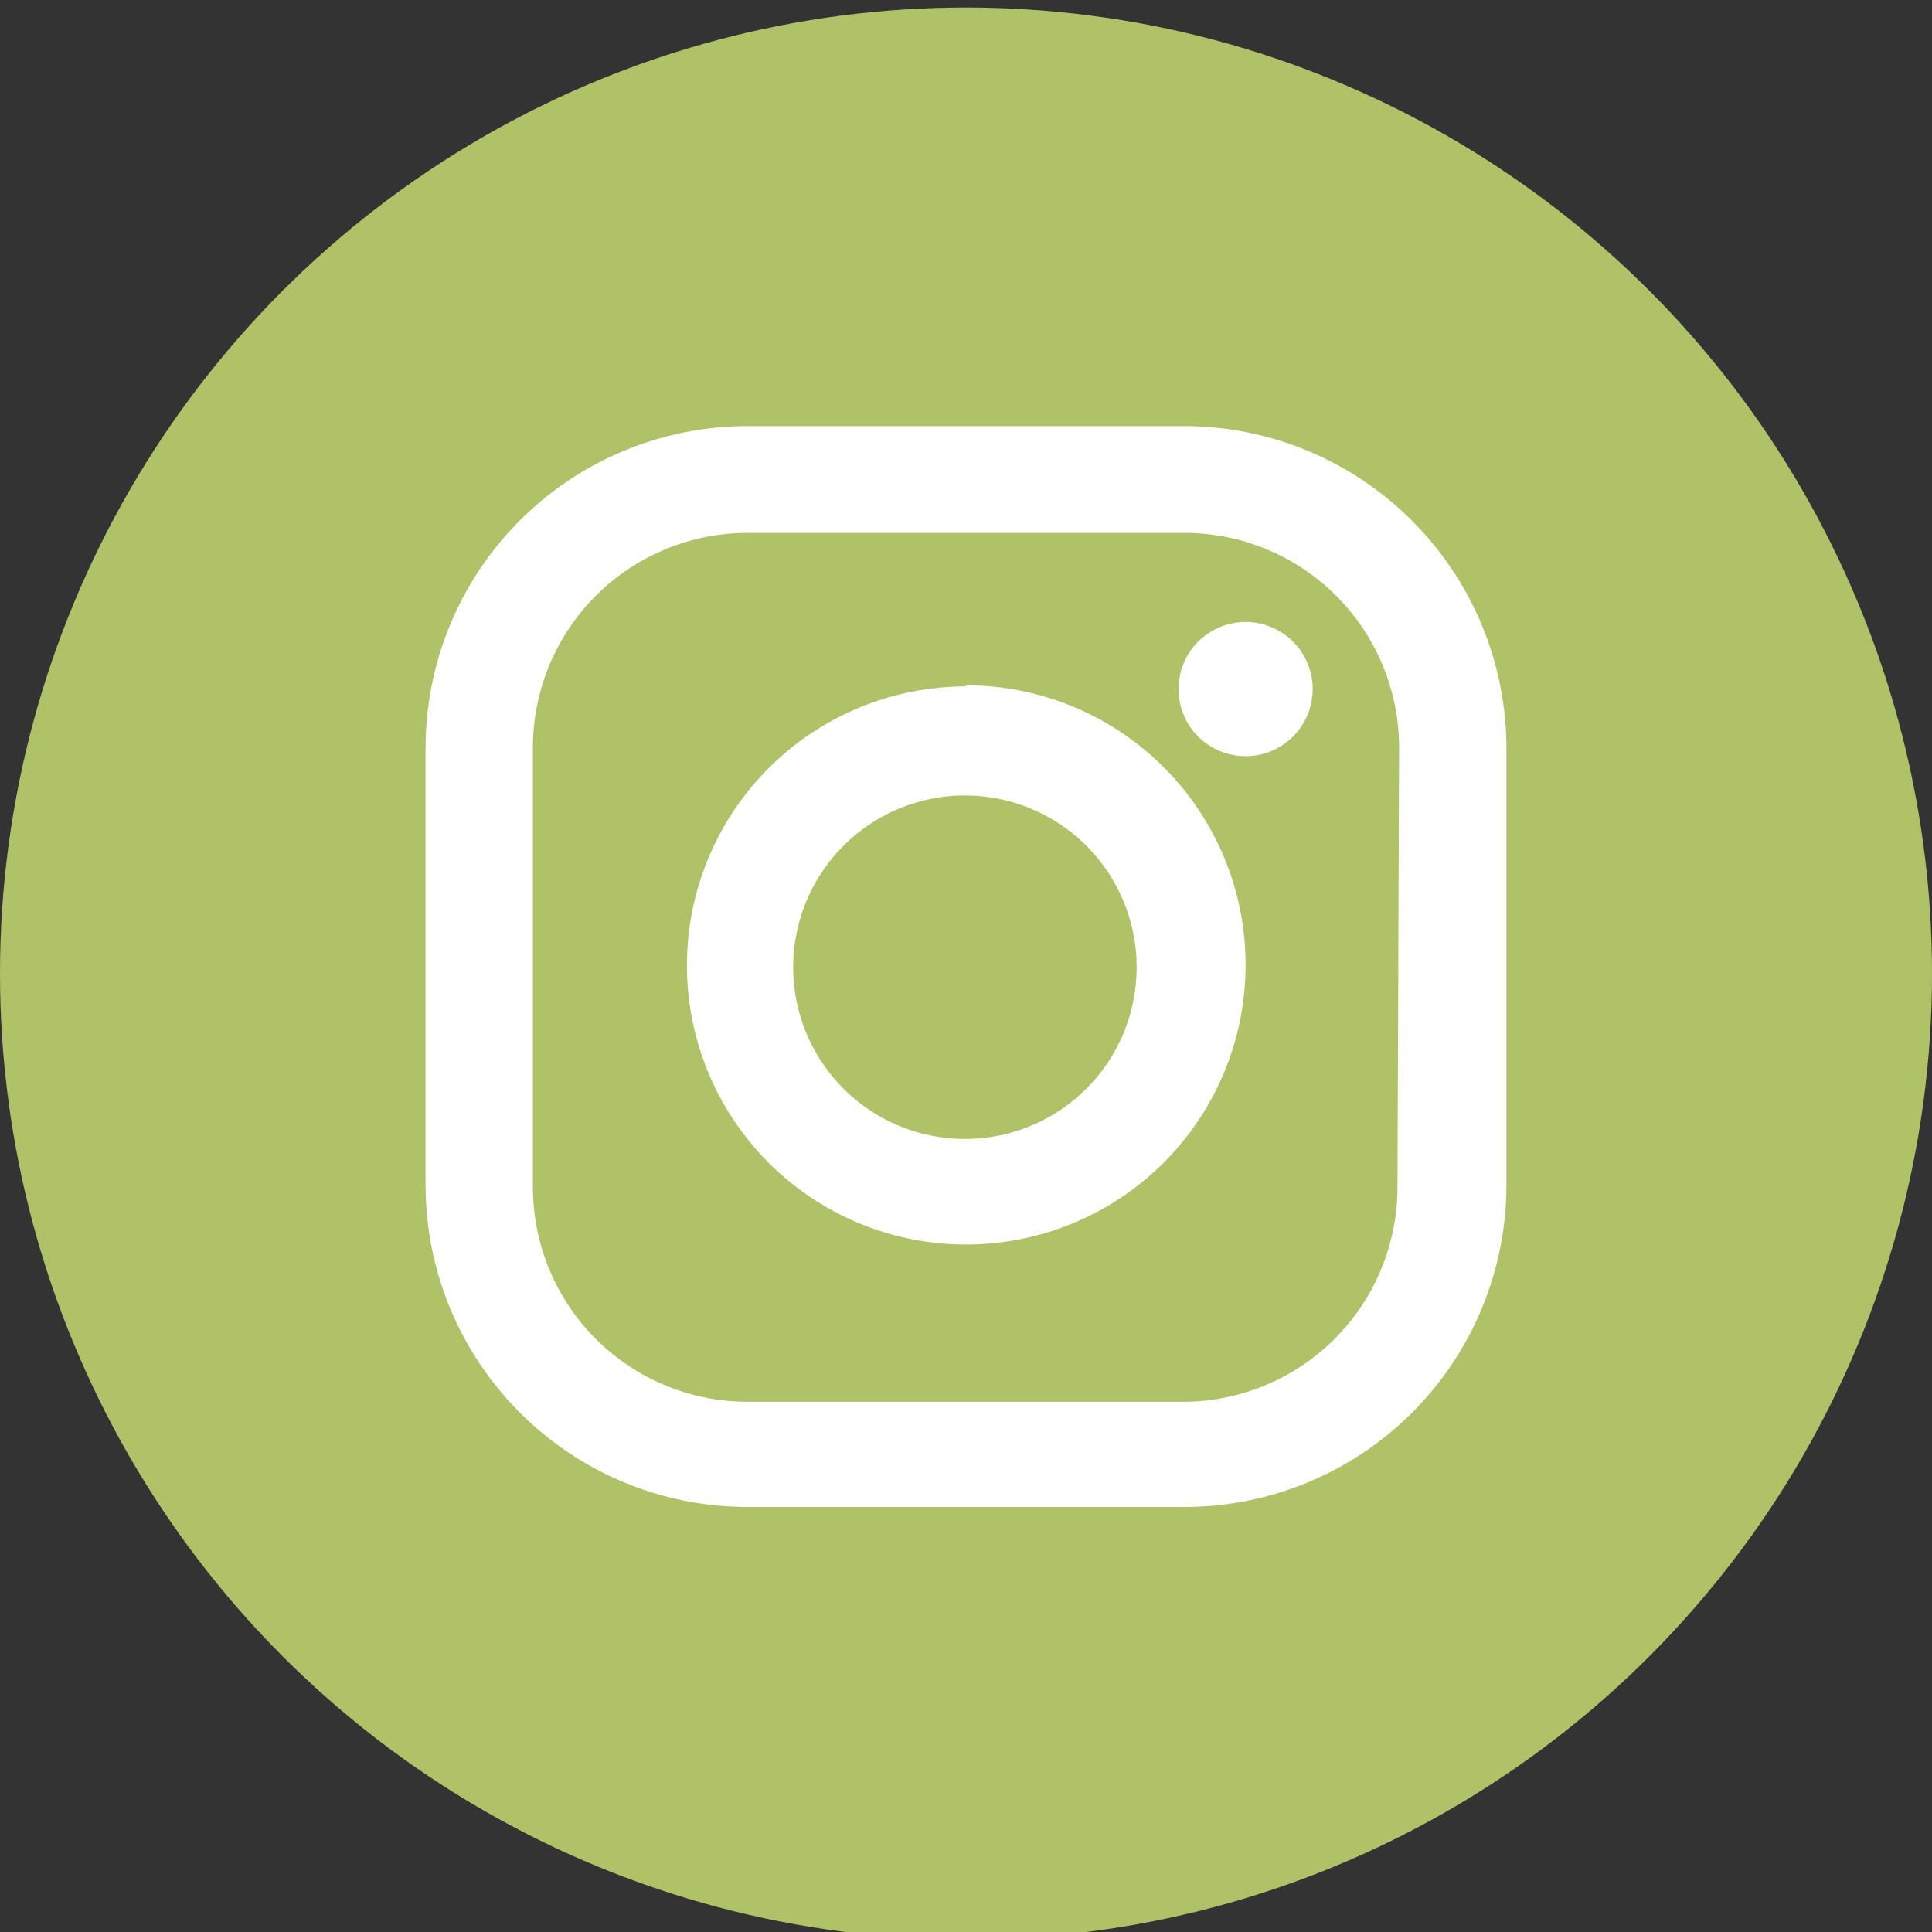 <svg id="Layer_1" data-name="Layer 1" xmlns="http://www.w3.org/2000/svg" viewBox="0 0 36 36"><rect x="0" y="0" width="36" height="36" fill="#333333" stroke="none"/><defs><style>.cls-1{fill:#afc267;}.cls-2{fill:#fff;}</style></defs><title>Artboard 16 copy 6</title><circle class="cls-1" cx="18" cy="18.14" r="18"/><path class="cls-2" d="M24.46,12.83a1.25,1.25,0,1,1-1.24-1.24,1.25,1.25,0,0,1,1.24,1.24Zm0,0"/><path class="cls-2" d="M26.69,10.12a6,6,0,0,0-4.62-2.18H13.93a6,6,0,0,0-6,6v8.14a6,6,0,0,0,6,6h8.14a6,6,0,0,0,6-6V13.93A6,6,0,0,0,26.69,10.12Zm-.65,12a4,4,0,0,1-4,4H13.93a4,4,0,0,1-4-4V13.93a4,4,0,0,1,4-4h8.14a4,4,0,0,1,4,4Z"/><path class="cls-2" d="M18,12.79h0a5.2,5.2,0,0,0,0,10.4h0a5.21,5.21,0,0,0,0-10.42Zm3.12,5.85a3.2,3.2,0,1,1,.06-.64A3.39,3.39,0,0,1,21.12,18.64Z"/></svg>
